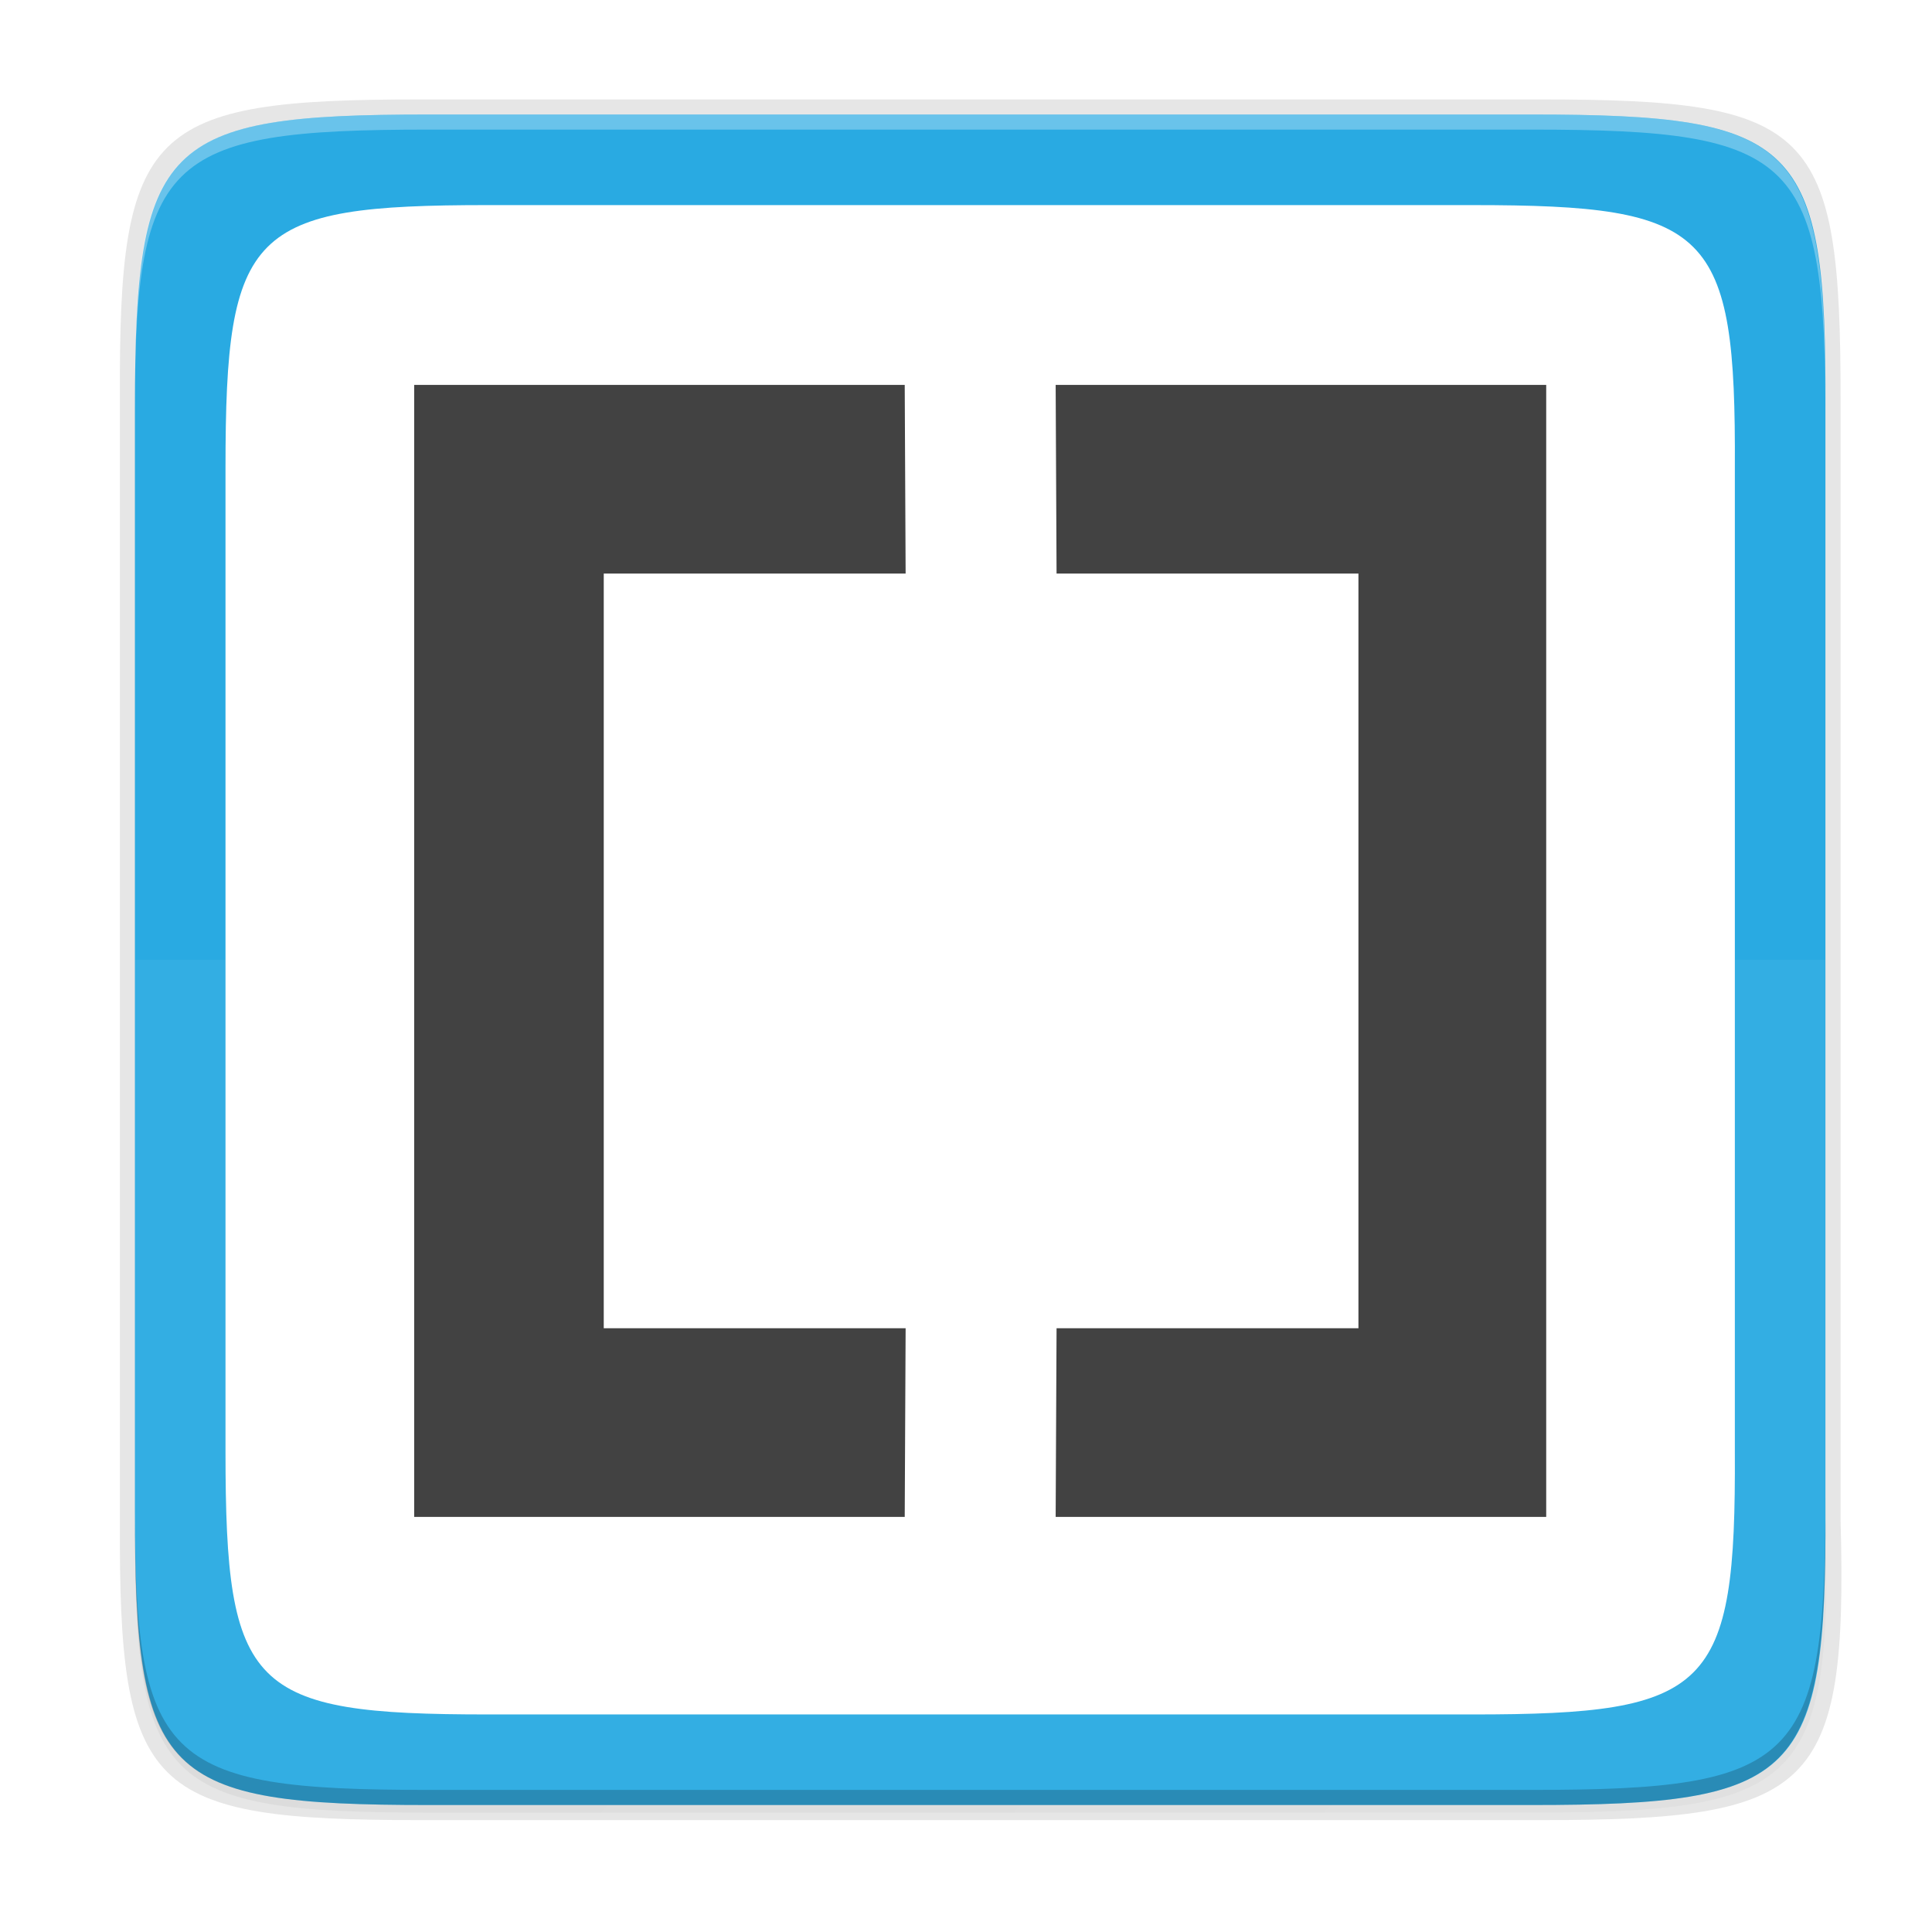 <?xml version="1.0" encoding="UTF-8" standalone="no"?>
<svg
   xmlns:dc="http://purl.org/dc/elements/1.1/"
   xmlns:cc="http://creativecommons.org/ns#"
   xmlns:rdf="http://www.w3.org/1999/02/22-rdf-syntax-ns#"
   xmlns:svg="http://www.w3.org/2000/svg"
   xmlns="http://www.w3.org/2000/svg"
   xmlns:xlink="http://www.w3.org/1999/xlink"
   xmlns:sodipodi="http://sodipodi.sourceforge.net/DTD/sodipodi-0.dtd"
   xmlns:inkscape="http://www.inkscape.org/namespaces/inkscape"
   width="256"
   height="256"
   version="1.1"
   id="svg108"
   sodipodi:docname="brackets.svg"
   inkscape:version="0.92.3 (2405546, 2018-03-11)">
  <sodipodi:namedview
     pagecolor="#ffffff"
     bordercolor="#666666"
     borderopacity="1"
     objecttolerance="10"
     gridtolerance="10"
     guidetolerance="10"
     inkscape:pageopacity="0"
     inkscape:pageshadow="2"
     inkscape:window-width="1920"
     inkscape:window-height="1009"
     id="namedview110"
     showgrid="true"
     inkscape:zoom="3.2617188"
     inkscape:cx="73.274252"
     inkscape:cy="133.95216"
     inkscape:window-x="0"
     inkscape:window-y="34"
     inkscape:window-maximized="1"
     inkscape:current-layer="layer1">
    <inkscape:grid
       type="xygrid"
       id="grid975" />
  </sodipodi:namedview>
  <defs
     id="defs91">
    <linearGradient
       id="linearGradient4773"
       x1="11.566"
       x2="15.215"
       y1="22.292"
       y2="33.955"
       gradientTransform="translate(12.128,-14.363)"
       gradientUnits="userSpaceOnUse"
       xlink:href="#linearGradient8265-821-176-38-919-66-249" />
    <linearGradient
       id="linearGradient8265-821-176-38-919-66-249">
      <stop
         id="stop2687"
         offset="0"
         style="stop-color:#ffffff;stop-opacity:0.275" />
      <stop
         id="stop2689"
         offset="1"
         style="stop-color:#ffffff;stop-opacity:0" />
    </linearGradient>
    <linearGradient
       id="linearGradient4708"
       x1="24"
       x2="33"
       y1="33.402"
       y2="33.402"
       gradientTransform="translate(0,-2)"
       gradientUnits="userSpaceOnUse"
       spreadMethod="reflect"
       xlink:href="#linearGradient4702" />
    <linearGradient
       id="linearGradient4702">
      <stop
         id="stop4704"
         offset="0"
         style="stop-color:#ffffff" />
      <stop
         id="stop4706"
         offset="1"
         style="stop-color:#ffffff;stop-opacity:0" />
    </linearGradient>
    <linearGradient
       id="linearGradient4777"
       x1="102.308"
       x2="102.308"
       y1="-2.393"
       y2="-24.582"
       gradientTransform="matrix(0.127,0,0,0.819,69.892,33.812)"
       gradientUnits="userSpaceOnUse"
       spreadMethod="reflect"
       xlink:href="#linearGradient3844-4-1-98" />
    <linearGradient
       id="linearGradient3844-4-1-98">
      <stop
         id="stop3846-6-6-1"
         offset="0"
         style="stop-color:#a5a6a8" />
      <stop
         id="stop3848-9-0-6"
         offset="1"
         style="stop-color:#e8e8e8" />
    </linearGradient>
    <linearGradient
       id="linearGradient4779"
       x1="109.956"
       x2="109.956"
       y1="-24.911"
       y2="-2.376"
       gradientTransform="matrix(0.127,0,0,0.819,69.892,33.812)"
       gradientUnits="userSpaceOnUse"
       xlink:href="#linearGradient2509-9-1-4" />
    <linearGradient
       id="linearGradient2509-9-1-4">
      <stop
         id="stop2511-0-9-7"
         offset="0"
         style="stop-color:#b3b3b3" />
      <stop
         id="stop2513-3-1-74"
         offset="1"
         style="stop-color:#dadada" />
    </linearGradient>
    <linearGradient
       id="linearGradient4781"
       x1="89.018"
       x2="89.018"
       y1="22.537"
       y2="27.546"
       gradientTransform="matrix(0.277,0,0,1.741,57.055,-5.255)"
       gradientUnits="userSpaceOnUse"
       xlink:href="#linearGradient3858-4-6-8-7" />
    <linearGradient
       id="linearGradient3858-4-6-8-7">
      <stop
         id="stop3860-9-8-5-3"
         offset="0"
         style="stop-color:#a0a0a0" />
      <stop
         id="stop3862-9-2-3-8"
         offset="1"
         style="stop-color:#4a4a4a" />
    </linearGradient>
    <linearGradient
       id="linearGradient4681"
       x1="77.444"
       x2="77.444"
       y1="41.185"
       y2="30.155"
       gradientTransform="matrix(2.92,0,0,2.72,-157.646,-76.984)"
       gradientUnits="userSpaceOnUse"
       xlink:href="#linearGradient3188-6-5" />
    <linearGradient
       id="linearGradient3188-6-5">
      <stop
         id="stop3190-6-58"
         offset="0"
         style="stop-color:#4d4d4d" />
      <stop
         id="stop3192-6-88"
         offset="1"
         style="stop-color:#282828" />
    </linearGradient>
    <linearGradient
       id="linearGradient4166"
       x1="27"
       x2="27"
       y1="9"
       y2="27"
       gradientUnits="userSpaceOnUse"
       xlink:href="#linearGradient3642" />
    <linearGradient
       id="linearGradient3642">
      <stop
         id="stop3644"
         offset="0"
         style="stop-color:#ffffff" />
      <stop
         id="stop3646"
         offset="1"
         style="stop-color:#ffffff;stop-opacity:0" />
    </linearGradient>
    <radialGradient
       id="radialGradient4025"
       cx="25"
       cy="12"
       r="7.5"
       fx="25"
       fy="12"
       gradientTransform="matrix(0,9.522,-4.907,0,127.621,-315.643)"
       gradientUnits="userSpaceOnUse"
       xlink:href="#linearGradient3690" />
    <linearGradient
       id="linearGradient3690">
      <stop
         id="stop3692"
         offset="0"
         style="stop-color:#ffeb9f" />
      <stop
         id="stop3694"
         offset=".262"
         style="stop-color:#ffd57e" />
      <stop
         id="stop3696"
         offset=".661"
         style="stop-color:#ffbc43" />
      <stop
         id="stop3698"
         offset="1"
         style="stop-color:#ff921a" />
    </linearGradient>
    <linearGradient
       id="linearGradient4033"
       x1="20"
       x2="20"
       y1="31.174"
       y2="8"
       gradientTransform="translate(0,-1)"
       gradientUnits="userSpaceOnUse"
       xlink:href="#linearGradient3603" />
    <linearGradient
       id="linearGradient3603">
      <stop
         id="stop3605"
         offset="0"
         style="stop-color:#a7651c" />
      <stop
         id="stop3607"
         offset="1"
         style="stop-color:#c8a700" />
    </linearGradient>
    <linearGradient
       id="linearGradient4647"
       x1="21.381"
       x2="21.381"
       y1="5.052"
       y2="44.137"
       gradientTransform="matrix(0.543,0,0,0.368,10.971,25.474)"
       gradientUnits="userSpaceOnUse"
       xlink:href="#linearGradient4649" />
    <linearGradient
       id="linearGradient4649">
      <stop
         id="stop4652"
         offset="0"
         style="stop-color:#ffffff" />
      <stop
         id="stop4654"
         offset=".185"
         style="stop-color:#ffffff;stop-opacity:0.235" />
      <stop
         id="stop4656"
         offset=".88"
         style="stop-color:#ffffff;stop-opacity:0.157" />
      <stop
         id="stop4658"
         offset="1"
         style="stop-color:#ffffff;stop-opacity:0.392" />
    </linearGradient>
    <linearGradient
       id="linearGradient4190-0"
       x1="77.444"
       x2="77.444"
       y1="41.185"
       y2="30.155"
       gradientTransform="matrix(3.2,0,0,3.2,-179.081,-134.097)"
       gradientUnits="userSpaceOnUse"
       xlink:href="#linearGradient3188-6" />
    <linearGradient
       id="linearGradient3188-6">
      <stop
         id="stop3190-6"
         offset="0"
         style="stop-color:#4d4d4d" />
      <stop
         id="stop3192-6"
         offset="1"
         style="stop-color:#4d4d4d" />
    </linearGradient>
    <radialGradient
       id="radialGradient4267"
       cx="28.925"
       cy="22.569"
       r="11.491"
       fx="28.925"
       fy="22.569"
       gradientTransform="matrix(1.1454014e-7,1.091,-3.598,3.7774237e-7,146.754,-38.761)"
       gradientUnits="userSpaceOnUse"
       xlink:href="#linearGradient4660" />
    <linearGradient
       id="linearGradient4660">
      <stop
         id="stop4662"
         offset="0"
         style="stop-color:#5e5c64;stop-opacity:1" />
      <stop
         id="stop4664"
         offset="1"
         style="stop-color:#241f31;stop-opacity:1" />
    </linearGradient>
    <linearGradient
       id="linearGradient3421"
       x1="32.085"
       x2="32.085"
       y1="-14.402"
       y2="-5.563"
       gradientTransform="matrix(0.666,0,0,0.452,-54.615,45.875)"
       gradientUnits="userSpaceOnUse"
       xlink:href="#linearGradient47870" />
    <linearGradient
       id="linearGradient47870">
      <stop
         id="stop47872"
         offset="0"
         style="stop-color:#000000;stop-opacity:0" />
      <stop
         id="stop47878"
         offset=".5"
         style="stop-color:#000000" />
      <stop
         id="stop47874"
         offset="1"
         style="stop-color:#000000;stop-opacity:0" />
    </linearGradient>
    <radialGradient
       id="radialGradient3418"
       cx="51.438"
       cy="-12.203"
       r="2.172"
       fx="51.438"
       fy="-12.203"
       gradientTransform="matrix(1.842,-5.1455073e-7,6.2669991e-7,0.92,-115.231,52.586)"
       gradientUnits="userSpaceOnUse"
       xlink:href="#linearGradient51765" />
    <linearGradient
       id="linearGradient51765">
      <stop
         id="stop51767"
         offset="0"
         style="stop-color:#000000" />
      <stop
         id="stop51769"
         offset="1"
         style="stop-color:#000000;stop-opacity:0" />
    </linearGradient>
    <radialGradient
       id="radialGradient4142"
       cx="51.438"
       cy="-12.203"
       r="2.172"
       fx="51.438"
       fy="-12.203"
       gradientTransform="matrix(-1.842,-5.8450938e-8,-1.2125708e-7,0.92,52.236,52.586)"
       gradientUnits="userSpaceOnUse"
       xlink:href="#linearGradient51765" />
    <radialGradient
       id="radialGradient5244"
       cx="25"
       cy="12"
       r="7.5"
       fx="25"
       fy="12"
       gradientTransform="matrix(0,2.976,-1.533,0,50.911,-73.192)"
       gradientUnits="userSpaceOnUse"
       xlink:href="#linearGradient3690-9" />
    <linearGradient
       id="linearGradient3690-9">
      <stop
         id="stop3692-0"
         offset="0"
         style="stop-color:#ffeb9f" />
      <stop
         id="stop3694-0"
         offset=".262"
         style="stop-color:#ffd57e" />
      <stop
         id="stop3696-74"
         offset=".661"
         style="stop-color:#ffbc43" />
      <stop
         id="stop3698-1"
         offset="1"
         style="stop-color:#ff921a" />
    </linearGradient>
    <radialGradient
       id="radialGradient5263"
       cx="25"
       cy="12"
       r="7.5"
       fx="25"
       fy="12"
       gradientTransform="matrix(0,2.976,-1.533,0,49.838,-70.656)"
       gradientUnits="userSpaceOnUse"
       xlink:href="#linearGradient3690-9-0" />
    <linearGradient
       id="linearGradient3690-9-0">
      <stop
         id="stop3692-0-0"
         offset="0"
         style="stop-color:#ffeb9f" />
      <stop
         id="stop3694-0-9"
         offset=".262"
         style="stop-color:#ffd57e" />
      <stop
         id="stop3696-74-4"
         offset=".661"
         style="stop-color:#ffbc43" />
      <stop
         id="stop3698-1-2"
         offset="1"
         style="stop-color:#ff921a" />
    </linearGradient>
    <radialGradient
       id="radialGradient5303"
       cx="25"
       cy="12"
       r="7.5"
       fx="25"
       fy="12"
       gradientTransform="matrix(0,2.976,-1.533,0,43.4,-67.388)"
       gradientUnits="userSpaceOnUse"
       xlink:href="#linearGradient3690-9-0-4" />
    <linearGradient
       id="linearGradient3690-9-0-4">
      <stop
         id="stop3692-0-0-8"
         offset="0"
         style="stop-color:#ffeb9f" />
      <stop
         id="stop3694-0-9-4"
         offset=".262"
         style="stop-color:#ffd57e" />
      <stop
         id="stop3696-74-4-3"
         offset=".661"
         style="stop-color:#ffbc43" />
      <stop
         id="stop3698-1-2-4"
         offset="1"
         style="stop-color:#ff921a" />
    </linearGradient>
    <linearGradient
       id="linearGradient7652-827">
      <stop
         id="stop3225"
         offset="0"
         style="stop-color:#5e5c64;stop-opacity:1" />
      <stop
         id="stop3227"
         offset="1"
         style="stop-color:#5e5c64;stop-opacity:0" />
    </linearGradient>
    <linearGradient
       id="linearGradient7576-259">
      <stop
         id="stop3231"
         offset="0"
         style="stop-color:#3f3f3f" />
      <stop
         id="stop3233"
         offset="1"
         style="stop-color:#6c6c6c;stop-opacity:0" />
    </linearGradient>
    <linearGradient
       id="linearGradient5448"
       x1="37.625"
       x2="38.875"
       y1="40.313"
       y2="45.063"
       gradientTransform="matrix(-2.306,-0.193,0.193,-2.306,105.597,57.135)"
       gradientUnits="userSpaceOnUse"
       xlink:href="#linearGradient7652-827" />
    <linearGradient
       id="linearGradient5450"
       x1="38.75"
       x2="40.125"
       y1="40.625"
       y2="46.563"
       gradientTransform="matrix(-0.721,-0.06,0.06,-0.721,36.517,49.105)"
       gradientUnits="userSpaceOnUse"
       xlink:href="#linearGradient7576-259" />
    <linearGradient
       id="linearGradient3089"
       x1="27"
       x2="27"
       y1="9"
       y2="27"
       gradientTransform="translate(17.266,-4.999)"
       gradientUnits="userSpaceOnUse"
       xlink:href="#linearGradient3642" />
    <linearGradient
       inkscape:collect="always"
       xlink:href="#linearGradient4360"
       id="linearGradient4358"
       x1="88"
       y1="88"
       x2="488"
       y2="488"
       gradientUnits="userSpaceOnUse" />
    <linearGradient
       id="linearGradient4360"
       inkscape:collect="always">
      <stop
         id="stop4362"
         offset="0"
         style="stop-color:#000000;stop-opacity:0.588" />
      <stop
         id="stop4366"
         offset="1"
         style="stop-color:#000000;stop-opacity:0.206" />
    </linearGradient>
    <filter
       inkscape:collect="always"
       style="color-interpolation-filters:sRGB"
       id="filter4380"
       x="-0.053"
       width="1.106"
       y="-0.044"
       height="1.088">
      <feGaussianBlur
         inkscape:collect="always"
         stdDeviation="8.48"
         id="feGaussianBlur4382" />
    </filter>
    <filter
       inkscape:collect="always"
       style="color-interpolation-filters:sRGB"
       id="filter4346"
       x="-0.013"
       width="1.026"
       y="-0.011"
       height="1.022">
      <feGaussianBlur
         inkscape:collect="always"
         stdDeviation="2.12"
         id="feGaussianBlur4348" />
    </filter>
    <linearGradient
       id="e"
       x1="43.844"
       x2="-60"
       y1="234"
       y2="234"
       gradientTransform="matrix(1.002,0,0,1,72.09,56.015)"
       gradientUnits="userSpaceOnUse"
       xlink:href="#b" />
    <linearGradient
       id="b">
      <stop
         id="stop11"
         offset="0"
         stop-color="#d5d3cf" />
      <stop
         id="stop13"
         offset=".038"
         stop-color="#e3e2df" />
      <stop
         id="stop15"
         offset=".077"
         stop-color="#c0bfbc" />
      <stop
         id="stop17"
         offset=".923"
         stop-color="#c0bfbc" />
      <stop
         id="stop19"
         offset=".962"
         stop-color="#e3e2df" />
      <stop
         id="stop21"
         offset="1"
         stop-color="#d5d3cf" />
    </linearGradient>
  </defs>
  <g
     id="layer1"
     transform="translate(0,208)">
    <path
       style="color:#000000;display:inline;overflow:visible;visibility:visible;opacity:0.1;fill:#000000;fill-opacity:1;fill-rule:nonzero;stroke:none;stroke-width:2;marker:none;filter:url(#filter4346);enable-background:accumulate"
       d="M 141.843,74 C 71.25,74 63.654,81.251 64,151.987 V 298 444.013 C 63.654,514.749 71.25,522 141.843,522 H 434.157 C 504.75,522 513.937,514.723 512,444.013 V 298 151.987 C 512,81.25 504.75,74 434.157,74 Z"
       id="rect4158-9"
       inkscape:connector-curvature="0"
       sodipodi:nodetypes="scccssscsss"
       transform="matrix(0.5,0,0,0.5,-14.116,-228.826)" />
    <path
       sodipodi:nodetypes="scccssscsss"
       inkscape:connector-curvature="0"
       id="path4350"
       d="M 141.843,74 C 71.25,74 63.654,81.251 64,151.987 V 298 444.013 C 63.654,514.749 71.25,522 141.843,522 H 434.157 C 504.75,522 513.937,514.723 512,444.013 V 298 151.987 C 512,81.25 504.75,74 434.157,74 Z"
       style="color:#000000;display:inline;overflow:visible;visibility:visible;opacity:0.3;fill:url(#linearGradient4358);fill-opacity:1;fill-rule:nonzero;stroke:none;stroke-width:2;marker:none;filter:url(#filter4380);enable-background:accumulate"
       transform="matrix(0.5,0,0,0.5,-14.116,-228.825)" />
    <path
       style="color:#000000;display:inline;overflow:visible;visibility:visible;opacity:0.1;fill:#000000;fill-opacity:1;fill-rule:nonzero;stroke:none;stroke-width:1.02;marker:none;enable-background:accumulate"
       d="m 55.695,-194.826 c -36.099,0 -39.983,3.69 -39.806,39.69 v 74.31 74.31 C 15.712,29.484 19.596,33.174 55.695,33.174 H 204.082 c 36.099,0 40.775,-3.703 39.806,-39.69 V -80.826 -155.136 c 0,-36 -3.707,-39.69 -39.806,-39.69 z"
       id="rect4158-7"
       inkscape:connector-curvature="0"
       sodipodi:nodetypes="scccssscsss" />
    <path
       style="color:#000000;display:inline;overflow:visible;visibility:visible;fill:#29aae2;fill-opacity:1;fill-rule:nonzero;stroke:none;stroke-width:1;marker:none;enable-background:accumulate"
       d="m 202.956,-192.826 c 35.297,0 39.095,3.625 38.922,38.994 v 73.006 73.006 C 242.051,27.549 238.253,31.174 202.956,31.174 H 56.8 c -35.297,0 -38.922,-3.625 -38.922,-38.994 V -80.826 -153.832 c 0,-35.369 3.625,-38.994 38.922,-38.994 z"
       id="rect4158"
       inkscape:connector-curvature="0"
       sodipodi:nodetypes="scccssscsss" />
    <path
       style="color:#000000;display:inline;overflow:visible;visibility:visible;opacity:0.05;fill:#ffffff;fill-opacity:1;fill-rule:nonzero;stroke:none;stroke-width:1;marker:none;enable-background:accumulate"
       d="m 17.878,-80.825 v 8 65.006 c 0,35.369 3.625,38.994 38.922,38.994 H 202.956 c 35.297,0 39.095,-3.626 38.922,-38.994 v -65.006 -8 z"
       id="rect4158-5"
       inkscape:connector-curvature="0"
       sodipodi:nodetypes="ccssscccc" />
    <path
       style="color:#000000;display:inline;overflow:visible;visibility:visible;opacity:0.3;fill:#ffffff;fill-opacity:1;fill-rule:nonzero;stroke:none;stroke-width:1;marker:none;enable-background:accumulate"
       d="m 56.805,-192.826 c -35.297,0 -39.095,3.626 -38.922,38.994 v 2 c -0.173,-35.368 3.625,-38.994 38.922,-38.994 H 202.962 c 35.297,0 38.922,3.626 38.922,38.994 v -2 c 0,-35.369 -3.625,-38.994 -38.922,-38.994 z"
       id="path931"
       inkscape:connector-curvature="0"
       sodipodi:nodetypes="sccsscsss" />
    <path
       style="color:#000000;display:inline;overflow:visible;visibility:visible;opacity:0.2;fill:#000000;fill-opacity:1;fill-rule:nonzero;stroke:none;stroke-width:1;marker:none;enable-background:accumulate"
       d="m 56.811,31.174 c -35.297,0 -39.095,-3.626 -38.922,-38.994 v -2 C 17.716,25.548 21.514,29.174 56.811,29.174 H 202.967 c 35.297,0 38.922,-3.626 38.922,-38.994 v 2 c 0,35.369 -3.625,38.994 -38.922,38.994 z"
       id="path931-8"
       inkscape:connector-curvature="0"
       sodipodi:nodetypes="sccsscsss" />
    <path
       sodipodi:nodetypes="scccssscsss"
       inkscape:connector-curvature="0"
       id="path958"
       d="m 195.125,-180.823 c 31.514,0 34.905,3.237 34.751,34.815 v 65.183 65.183 c 0.154,31.578 -3.236,34.815 -34.751,34.815 H 64.631 c -31.514,0 -34.751,-3.237 -34.751,-34.815 v -65.183 -65.183 c 0,-31.578 3.236,-34.815 34.751,-34.815 z"
       style="color:#000000;display:inline;overflow:visible;visibility:visible;fill:#ffffff;fill-opacity:1;fill-rule:nonzero;stroke:none;stroke-width:0.893;marker:none;enable-background:accumulate" />
    <path
       d="M 54.881,-157 V -7 H 119.881 L 120,-32 H 80 v -100 h 40 l -0.119,-25 z m 85,0 0.119,25 h 40 v 100 h -40 l -0.119,25 h 65 v -150 z"
       style="fill:#424242;stroke-width:2.292"
       id="path23"
       inkscape:connector-curvature="0"
       sodipodi:nodetypes="cccccccccccccccccc" />
  </g>
</svg>
